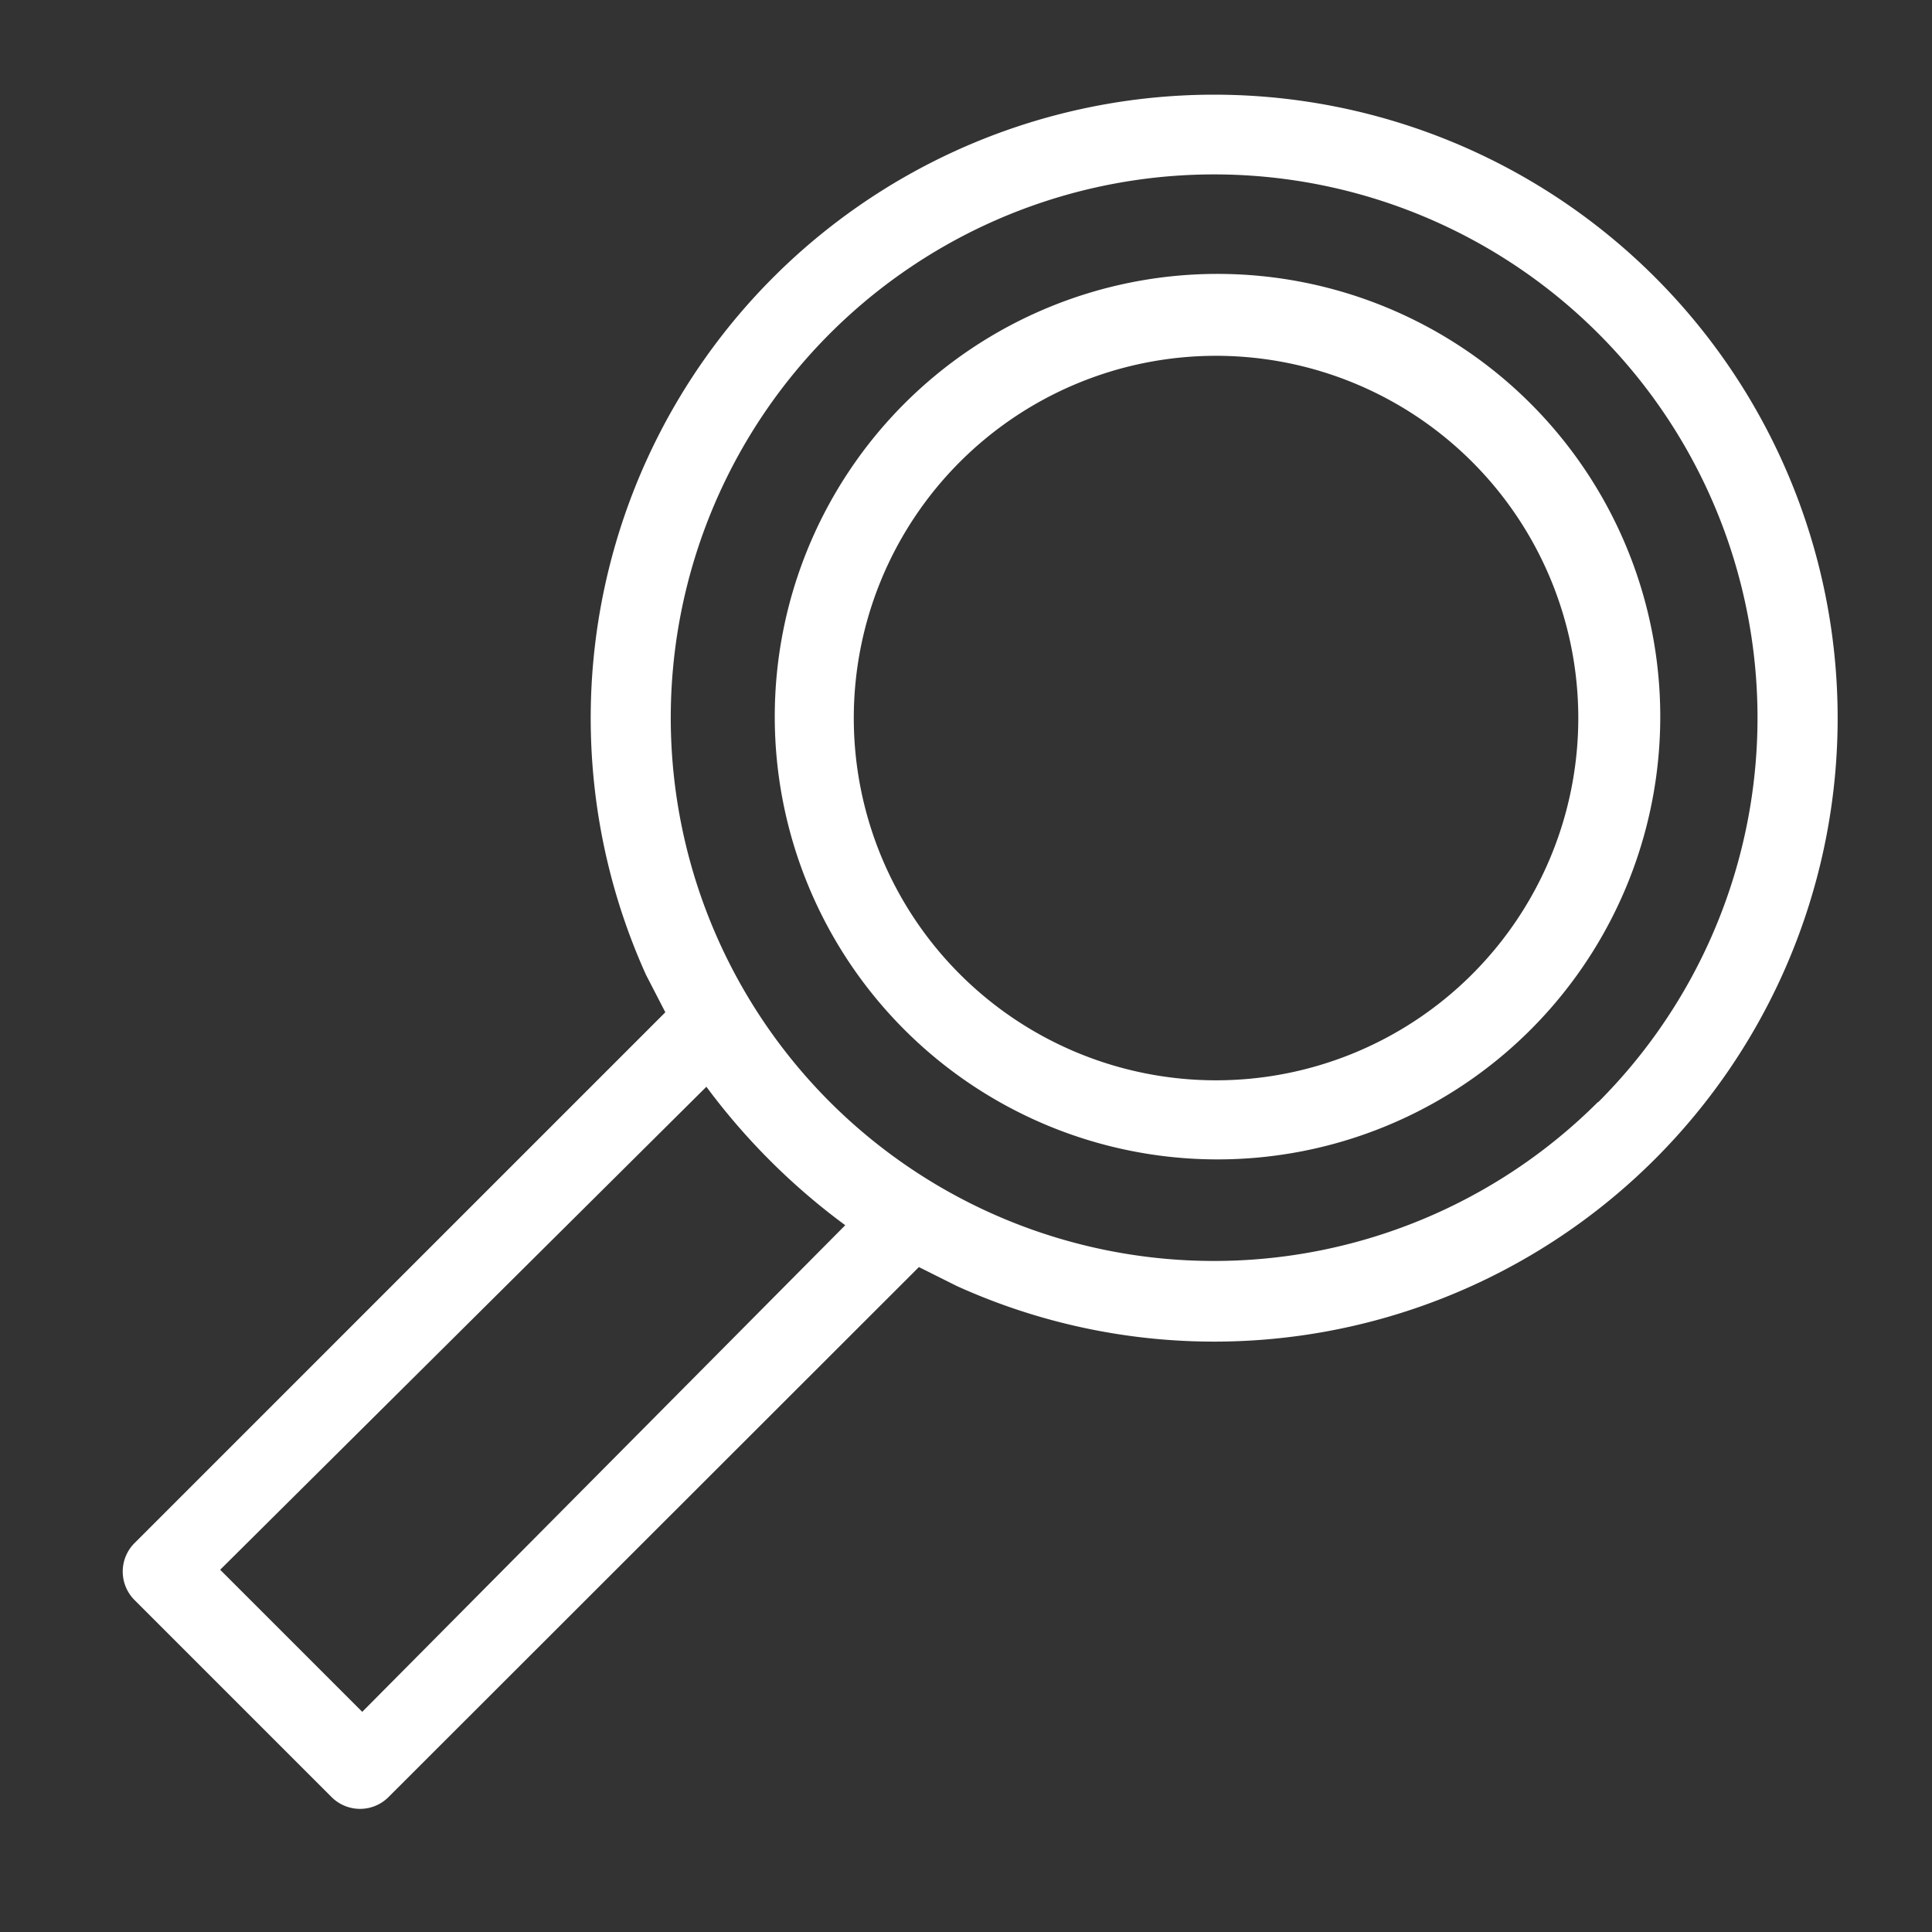 <svg xmlns="http://www.w3.org/2000/svg" viewBox="0 0 48 48"><rect x="0" y="0" width="48" height="48" fill="#333333" stroke="none"/><defs><style>.cls-1{fill:#fff;}</style></defs><title>Platform &amp;amp; Standards</title><g id="Money"><path class="cls-1" d="M38,10a11,11,0,1,0,0,15.61A11,11,0,0,0,38,10ZM36.55,24.23a9,9,0,1,1,0-12.78A9,9,0,0,1,36.55,24.23Z"/><path class="cls-1" d="M41.11,6.88A15.49,15.49,0,0,0,16.05,24.22l.48.93L3.34,38.34a1,1,0,0,0,0,1.41l4.9,4.9a1,1,0,0,0,1.41,0L22.83,31.48l.94.47A15.49,15.49,0,0,0,41.11,6.88ZM21,30.44,9,42.53,5.47,39,17.55,27A16.39,16.39,0,0,0,21,30.44ZM39.7,27.38a13.5,13.5,0,0,1-19.08,0h0a13.5,13.5,0,1,1,19.09,0Z"/></g></svg>